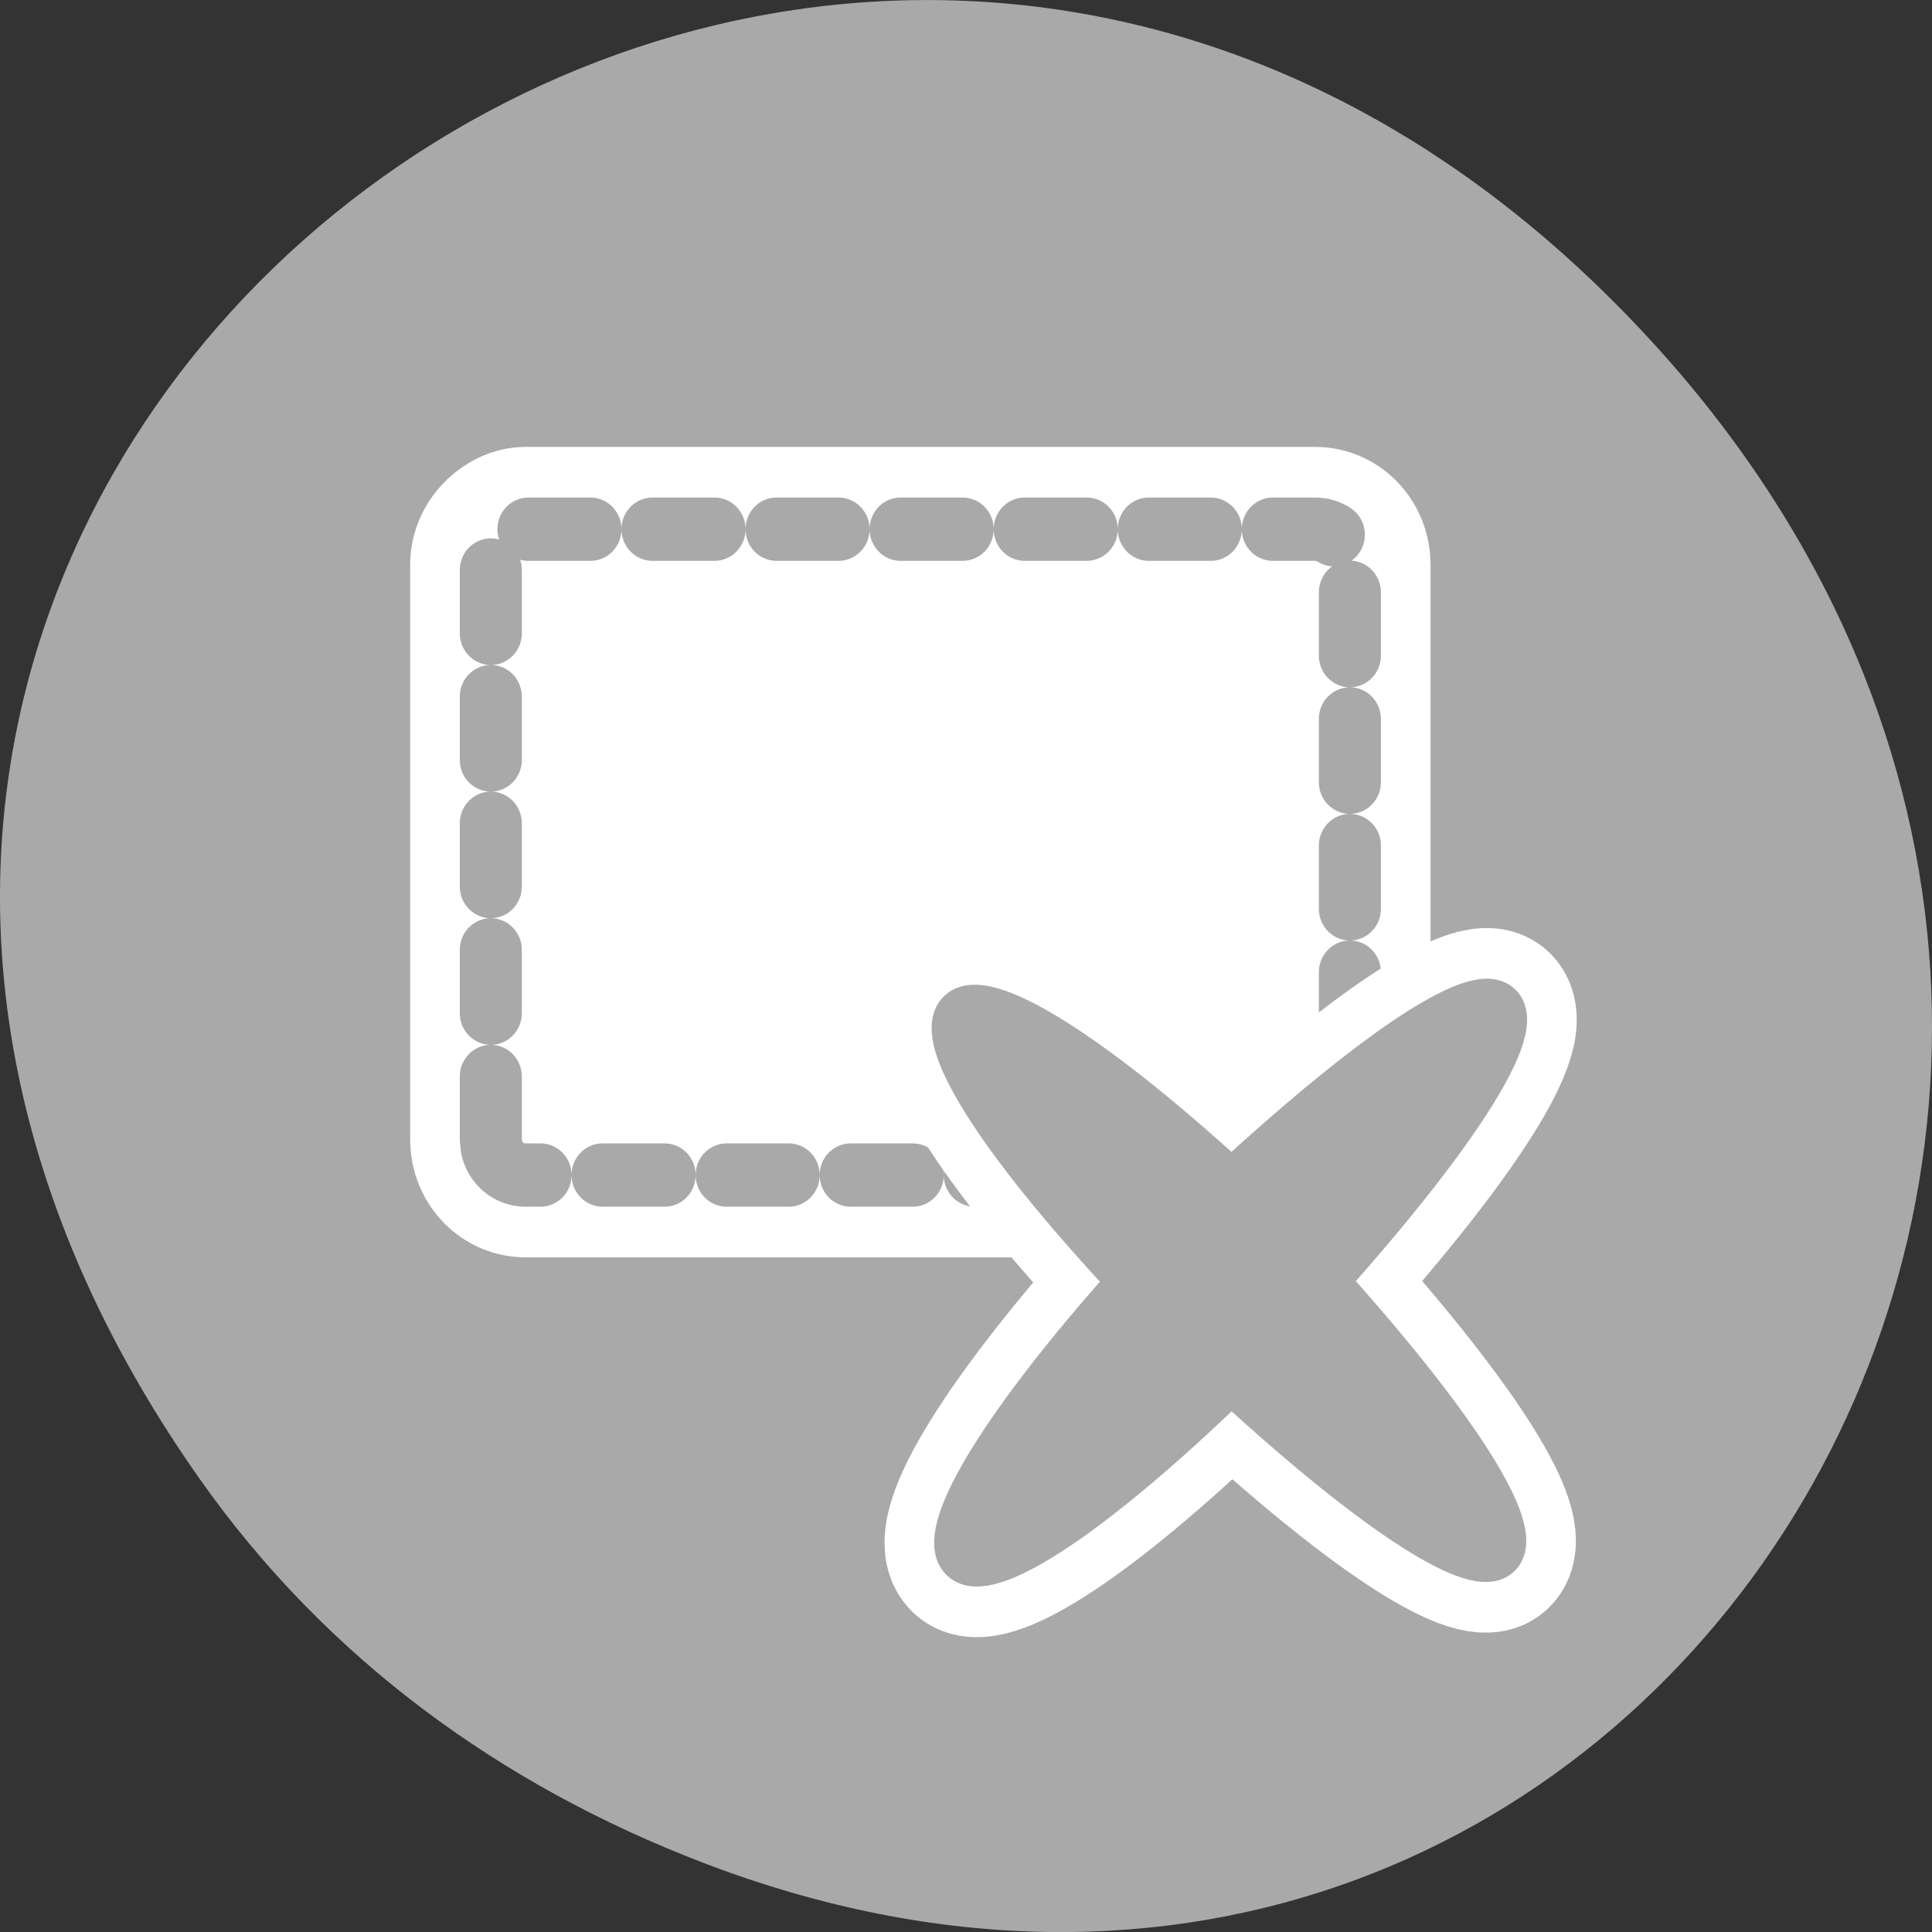 <svg xmlns="http://www.w3.org/2000/svg" viewBox="0 0 256 256"><rect x="0" y="0" width="256" height="256" fill="#333333" stroke="none"/><path d="m 26.373 195.84 c -92.05 -130.93 77.948 -263.6 186.39 -156.91 102.17 100.51 7.449 256.68 -119.69 207.86 -26.526 -10.185 -49.802 -26.914 -66.7 -50.948 z" style="fill:#a9a9a9;color:#000"/><g transform="matrix(2.632 0 0 2.686 52.701 57.53)" style="stroke-linecap:round;stroke-linejoin:round"><g transform="matrix(0 -0.927 0.927 0 0.7 0.487)"><rect rx="1.876" height="46.655" width="34.37" y="4.3" x="-38.901" style="fill:none;stroke:#fff;stroke-width:8.761"/><rect rx="1.876" height="46.655" width="34.37" y="4.3" x="-38.901" style="stroke-dasharray:3.369 3.369;fill:#fff;stroke:#a9a9a9;fill-rule:evenodd;stroke-width:3.369"/></g><g transform="matrix(1.047 0 0 1.047 -3.579 -3.658)"><path d="m 55.6 30.356 c -1.76 0.181 -6.03 3.081 -12.09 8.553 -14.777 -13.264 -18.336 -9.742 -4.702 4.496 -13.518 14.826 -9.836 18.298 4.687 4.513 14.845 13.397 17.868 10.149 4.38 -4.516 7.793 -8.527 10.189 -13.3 7.73 -13.05 z" style="fill:none;stroke:#fff;stroke-width:7.16"/><path d="m 55.6 30.356 c -1.76 0.181 -6.03 3.081 -12.09 8.553 -14.777 -13.264 -18.336 -9.742 -4.702 4.496 -13.518 14.826 -9.836 18.298 4.687 4.513 14.845 13.397 17.868 10.149 4.38 -4.516 7.793 -8.527 10.189 -13.3 7.73 -13.05 z" style="fill:#a9a9a9;stroke:#a9a9a9;fill-rule:evenodd;stroke-width:2.387"/></g></g></svg>